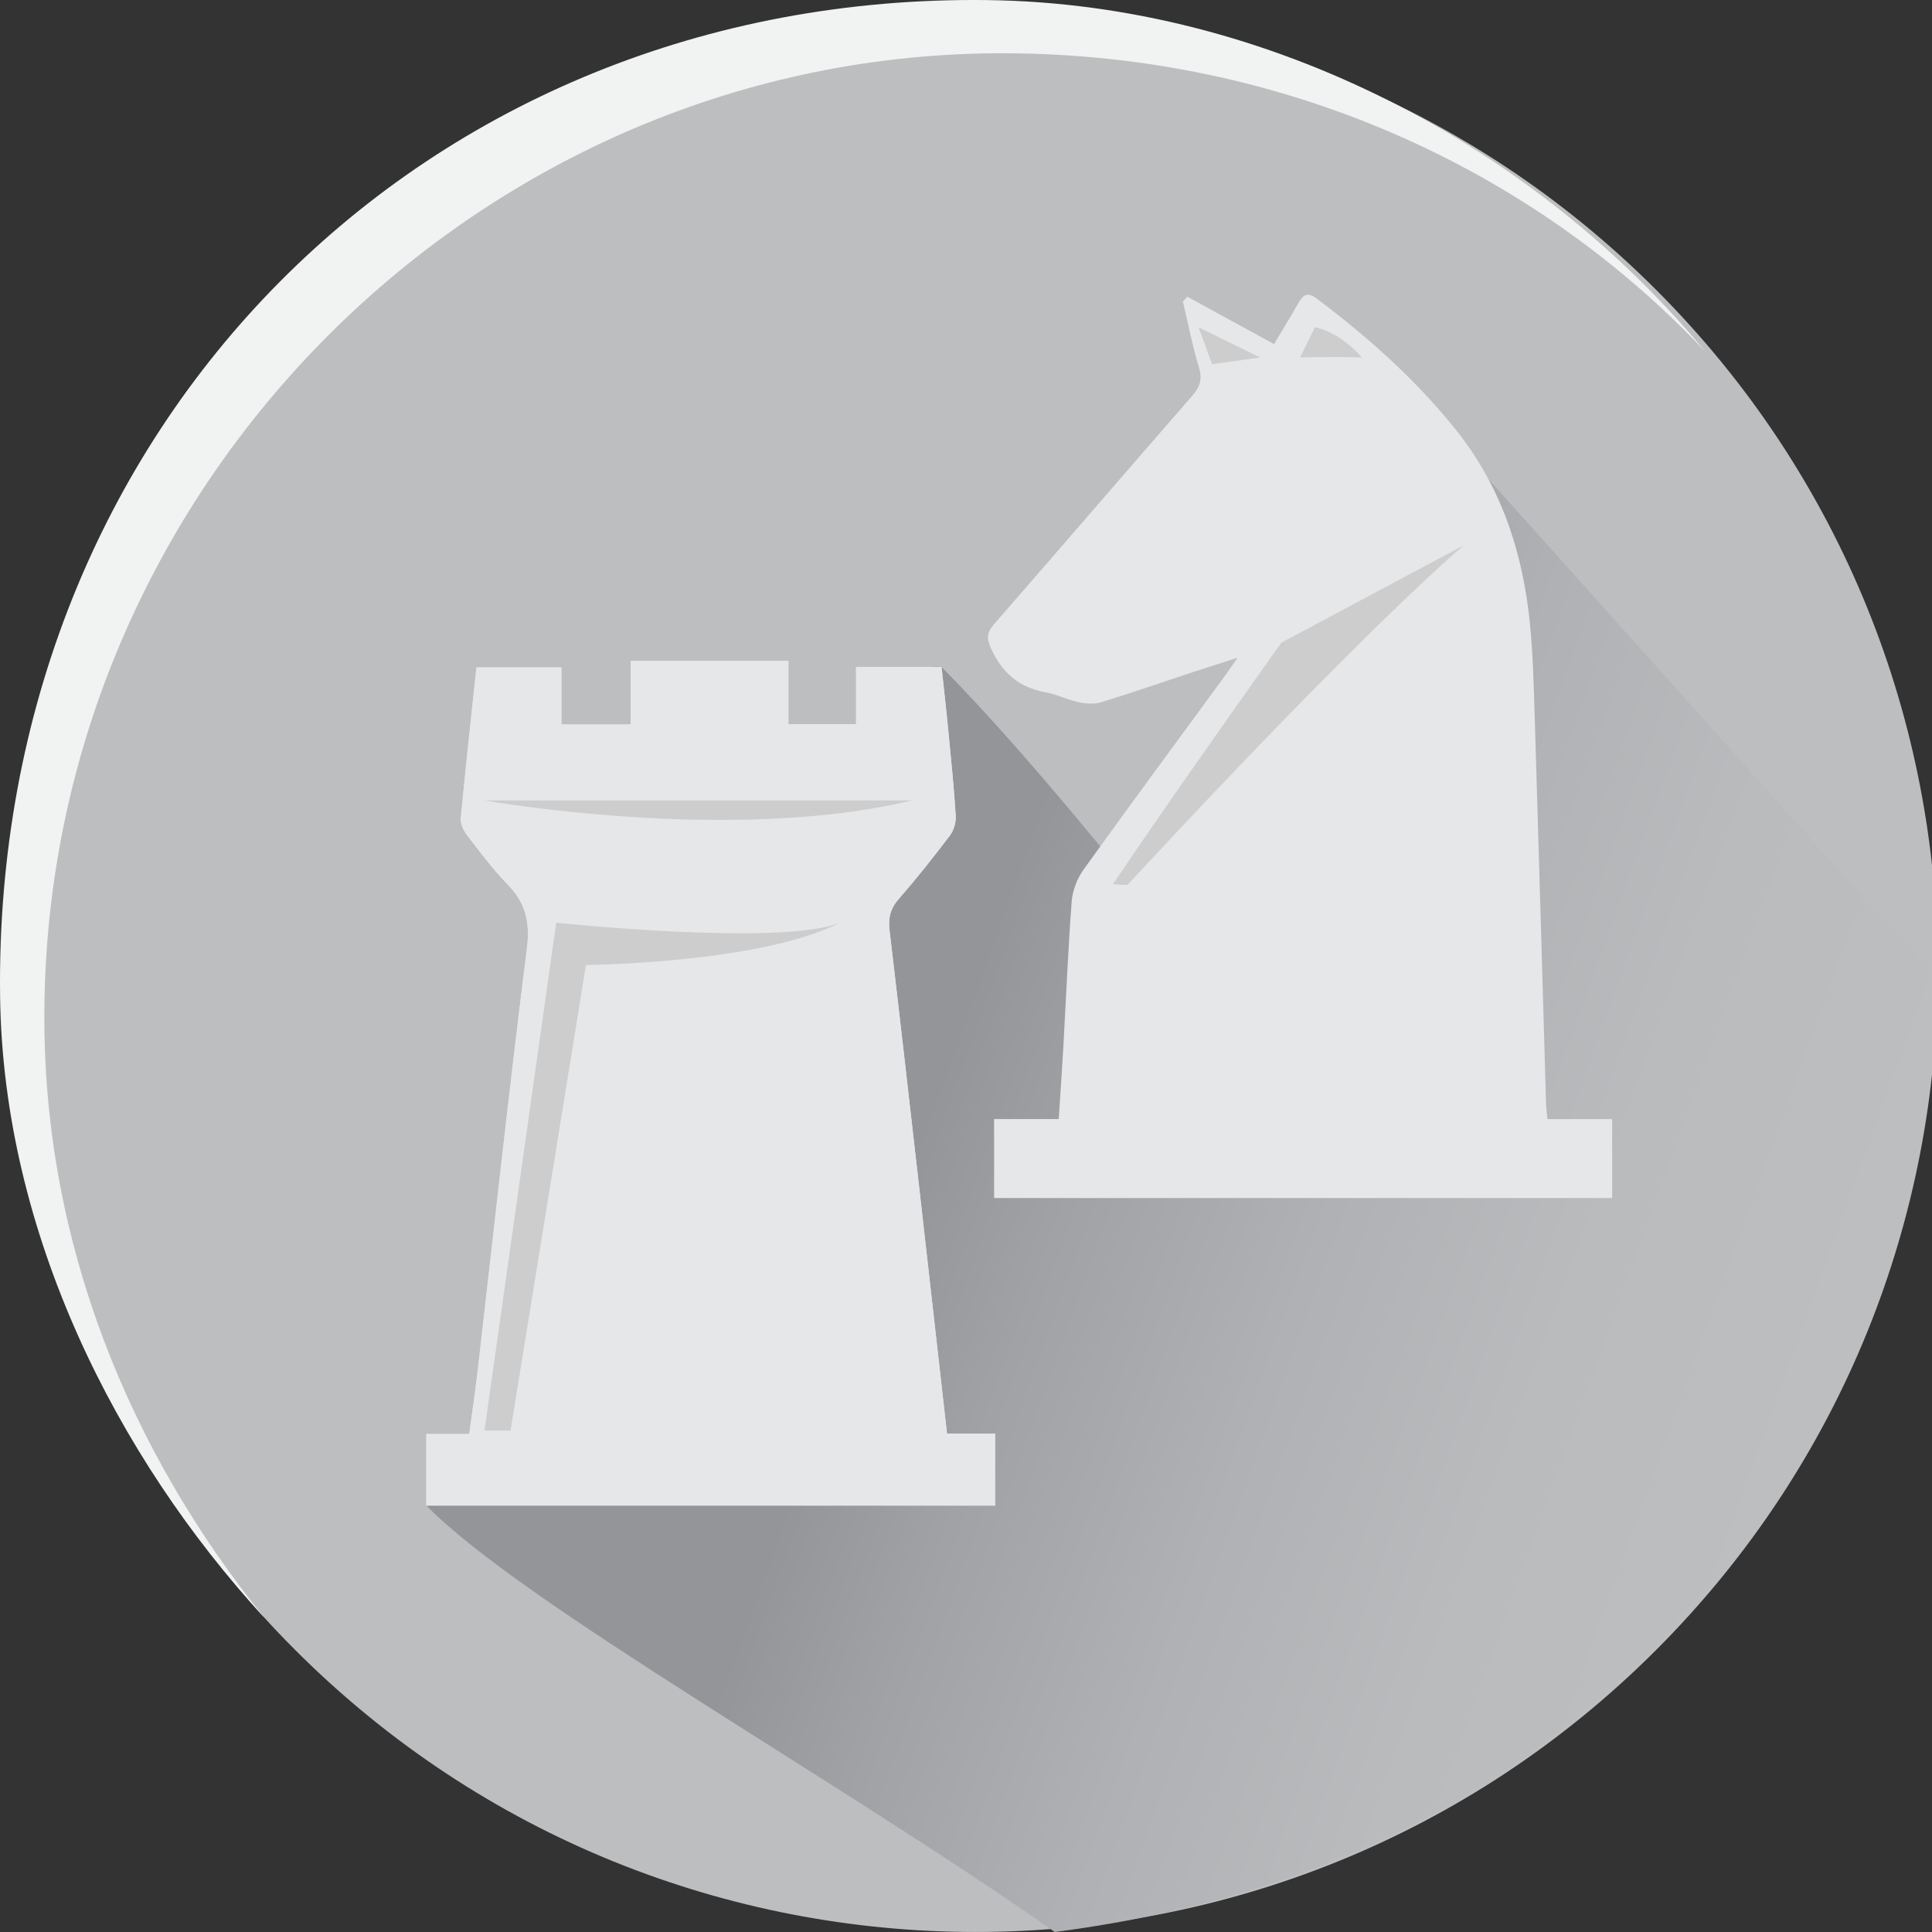 <?xml version="1.0" encoding="utf-8"?>
<!-- Generator: Adobe Illustrator 16.0.0, SVG Export Plug-In . SVG Version: 6.00 Build 0)  -->
<!DOCTYPE svg PUBLIC "-//W3C//DTD SVG 1.1//EN" "http://www.w3.org/Graphics/SVG/1.1/DTD/svg11.dtd">
<svg version="1.1" id="Layer_1" xmlns="http://www.w3.org/2000/svg" xmlns:xlink="http://www.w3.org/1999/xlink" x="0px" y="0px"
	 width="102px" height="102px" viewBox="0 0 102 102" enable-background="new 0 0 102 102" xml:space="preserve">
<rect x="0" y="0" width="102" height="102" fill="#333333" stroke="none"/>
<g>
	<path fill="#BCBEC0" d="M87.425,15.291c-19.836-19.835-51.995-19.835-71.83,0c-19.836,19.836-19.836,51.996,0,71.83
		c19.834,19.837,51.993,19.837,71.83,0C107.26,67.287,107.26,35.127,87.425,15.291"/>
	<g>
		<defs>
			<path id="SVGID_1_" d="M71.232,60.064c-0.537,1.442-12.285-15.488-21.524-24.856c-5.138-0.674-8.405,19.214-9.888,19.875
				c-1.483,0.658,6.863,12.611,6.863,12.611S24.311,79.69,22.509,79.487C27.613,84.686,44.35,94.027,55.686,102
				c44.954-5.809,46.615-50.247,46.615-50.247L72.868,18.92C65.746,21.346,73.093,55.08,71.232,60.064"/>
		</defs>
		<clipPath id="SVGID_2_">
			<use xlink:href="#SVGID_1_"  overflow="visible"/>
		</clipPath>
		
			<linearGradient id="SVGID_3_" gradientUnits="userSpaceOnUse" x1="-102.325" y1="518.426" x2="-101.363" y2="518.426" gradientTransform="matrix(-66.178 -24.087 -24.087 66.178 5812.537 -36699.945)">
			<stop  offset="0" style="stop-color:#BCBEC0"/>
			<stop  offset="0.213" style="stop-color:#B9BBBD"/>
			<stop  offset="0.415" style="stop-color:#AFB1B4"/>
			<stop  offset="0.611" style="stop-color:#A0A2A5"/>
			<stop  offset="0.74" style="stop-color:#939598"/>
			<stop  offset="1" style="stop-color:#939598"/>
		</linearGradient>
		<polygon clip-path="url(#SVGID_2_)" fill="url(#SVGID_3_)" points="92.967,127.643 -4.192,92.28 31.843,-6.725 129.002,28.638 		
			"/>
	</g>
	<path fill="#F1F2F2" d="M90.028,18.56C81.163,7.854,67.097,0.183,52.094,0.004C22.403-0.349-0.378,22.481,0.005,52.61
		c0.16,12.467,6.151,24.312,13.945,32.79C6.884,76.674,2.313,65.707,2.341,53.605C2.404,25.542,25.5,2.688,53.133,2.812
		C67.7,2.878,80.854,8.833,90.028,18.56"/>
	<path fill="#E6E7E8" d="M49.998,75.688c-0.505-4.459-0.99-8.784-1.482-13.109c-0.513-4.491-1.021-8.981-1.553-13.469
		c-0.077-0.644,0.043-1.145,0.486-1.651c0.942-1.079,1.835-2.204,2.699-3.347c0.206-0.272,0.331-0.693,0.309-1.035
		c-0.091-1.485-0.244-2.967-0.387-4.447c-0.109-1.14-0.24-2.279-0.362-3.422h-4.512v3.026h-3.572v-3.346h-8.32v3.36h-3.664v-3.012
		h-4.487c-0.285,2.688-0.576,5.317-0.825,7.949c-0.027,0.282,0.125,0.639,0.306,0.874c0.688,0.896,1.366,1.814,2.152,2.618
		c0.962,0.983,1.209,2.004,1.032,3.404c-0.933,7.381-1.733,14.779-2.585,22.169c-0.13,1.138-0.3,2.271-0.46,3.458h-2.265v3.778
		h30.028v-3.799H49.998z"/>
	<path fill="#E6E7E8" d="M49.998,75.688h2.539v3.799H22.509v-3.778h2.265c0.16-1.187,0.33-2.319,0.46-3.458
		c0.853-7.391,1.653-14.789,2.585-22.169c0.177-1.4-0.07-2.421-1.032-3.404c-0.787-0.804-1.464-1.722-2.152-2.618
		c-0.18-0.235-0.333-0.591-0.306-0.874c0.25-2.632,0.541-5.261,0.825-7.949h4.487v3.012h3.664v-3.36h8.32v3.346h3.572v-3.026h4.512
		c0.122,1.143,0.253,2.282,0.362,3.422c0.144,1.48,0.296,2.962,0.387,4.447c0.021,0.342-0.104,0.763-0.309,1.035
		c-0.864,1.143-1.756,2.268-2.699,3.347c-0.443,0.506-0.563,1.007-0.486,1.651c0.531,4.488,1.04,8.978,1.553,13.469
		C49.008,66.904,49.493,71.229,49.998,75.688"/>
	<g opacity="0.18">
		<g>
			<defs>
				<rect id="SVGID_4_" x="25.577" y="48.713" width="18.772" height="26.817"/>
			</defs>
			<clipPath id="SVGID_5_">
				<use xlink:href="#SVGID_4_"  overflow="visible"/>
			</clipPath>
			<path clip-path="url(#SVGID_5_)" fill="#58595B" d="M29.364,48.714c0,0,11.886,1.255,14.987,0
				c-4.228,2.152-13.415,2.235-13.415,2.235L26.954,75.53h-1.376L29.364,48.714z"/>
		</g>
	</g>
	<g opacity="0.18">
		<g>
			<defs>
				<rect id="SVGID_6_" x="25.577" y="42.258" width="23.234" height="1.03"/>
			</defs>
			<clipPath id="SVGID_7_">
				<use xlink:href="#SVGID_6_"  overflow="visible"/>
			</clipPath>
			<path clip-path="url(#SVGID_7_)" fill="#58595B" d="M48.812,42.258H25.577c0,0,12.972,2.317,22.572,0"/>
		</g>
	</g>
	<path fill="#E6E7E8" d="M62.688,15.667c1.507,0.823,3.016,1.647,4.574,2.499c0.431-0.722,0.878-1.446,1.298-2.186
		c0.254-0.45,0.494-0.566,0.963-0.213c2.698,2.03,5.201,4.256,7.323,6.901c2.411,3.006,3.551,6.49,3.927,10.255
		c0.169,1.697,0.205,3.413,0.259,5.122c0.206,6.752,0.395,13.504,0.594,20.256c0.008,0.229,0.044,0.458,0.074,0.783h3.415v4.167
		H52.483v-4.169h3.413c0.086-1.33,0.174-2.56,0.242-3.792c0.145-2.562,0.248-5.127,0.441-7.686c0.043-0.577,0.281-1.21,0.619-1.681
		c2.459-3.426,4.967-6.817,7.458-10.222c0.189-0.259,0.368-0.526,0.682-0.978c-0.933,0.301-1.672,0.536-2.408,0.778
		c-1.593,0.526-3.18,1.08-4.784,1.57c-0.362,0.113-0.802,0.087-1.182,0.006c-0.602-0.128-1.171-0.419-1.775-0.53
		c-1.389-0.255-2.278-1.023-2.866-2.304c-0.255-0.559-0.215-0.86,0.167-1.3c3.49-4.002,6.951-8.031,10.442-12.033
		c0.409-0.469,0.561-0.868,0.37-1.497c-0.346-1.146-0.574-2.328-0.851-3.495C62.53,15.836,62.609,15.752,62.688,15.667"/>
	<g opacity="0.18">
		<g>
			<defs>
				<rect id="SVGID_8_" x="58.758" y="28.792" width="18.515" height="17.924"/>
			</defs>
			<clipPath id="SVGID_9_">
				<use xlink:href="#SVGID_8_"  overflow="visible"/>
			</clipPath>
			<path clip-path="url(#SVGID_9_)" fill="#58595B" d="M67.651,33.929l9.622-5.136c0,0-4.993,4.162-17.745,17.923
				c-0.973,0,0,0-0.771-0.035C62.063,41.762,67.651,33.929,67.651,33.929"/>
		</g>
	</g>
	<g opacity="0.18">
		<g>
			<defs>
				<rect id="SVGID_10_" x="68.638" y="17.281" width="3.264" height="1.594"/>
			</defs>
			<clipPath id="SVGID_11_">
				<use xlink:href="#SVGID_10_"  overflow="visible"/>
			</clipPath>
			<path clip-path="url(#SVGID_11_)" fill="#58595B" d="M68.637,18.875l0.784-1.595c0,0,1.241,0.178,2.481,1.595
				C70.071,18.816,68.637,18.875,68.637,18.875"/>
		</g>
	</g>
	<g opacity="0.18">
		<g>
			<defs>
				<rect id="SVGID_12_" x="63.282" y="17.281" width="3.247" height="1.948"/>
			</defs>
			<clipPath id="SVGID_13_">
				<use xlink:href="#SVGID_12_"  overflow="visible"/>
			</clipPath>
			<polygon clip-path="url(#SVGID_13_)" fill="#58595B" points="63.991,19.229 63.282,17.281 66.529,18.875 			"/>
		</g>
	</g>
</g>
</svg>
